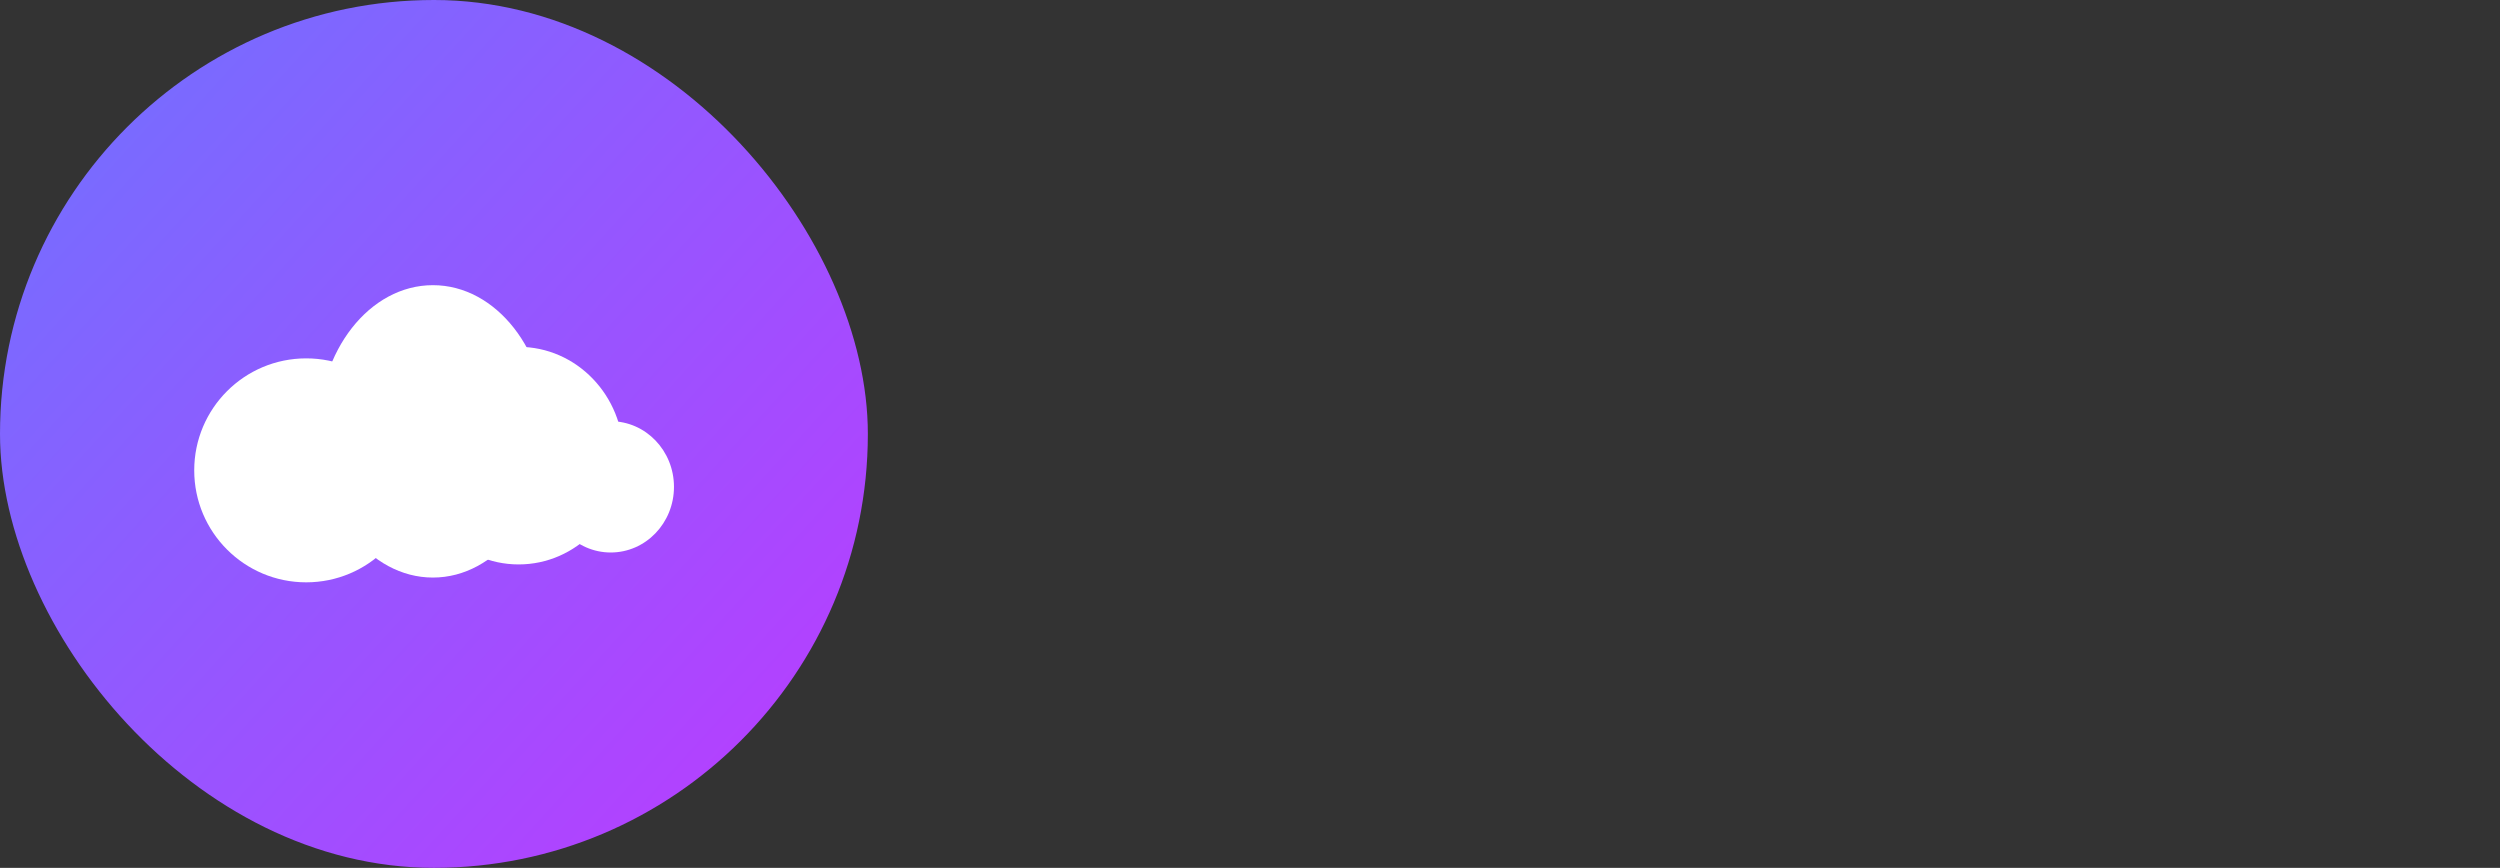 <svg width="507" height="176" viewBox="0 0 507 176" fill="none" xmlns="http://www.w3.org/2000/svg">
<rect x="0" y="0" width="507" height="176" fill="#333333" stroke="none"/>
<rect width="176" height="176" rx="88" fill="url(#paint0_linear_409_14)"/>
<circle cx="62.099" cy="95.387" r="22.71" fill="white"/>
<ellipse cx="87.793" cy="87.481" rx="23.234" ry="29.648" fill="white"/>
<ellipse cx="105.179" cy="92.402" rx="21.258" ry="22.064" fill="white"/>
<ellipse cx="123.855" cy="98.735" rx="12.827" ry="13.311" fill="white"/>
<defs>
<linearGradient id="paint0_linear_409_14" x1="-6.514" y1="-22.065" x2="246.299" y2="207.824" gradientUnits="userSpaceOnUse">
<stop stop-color="#6877FF"/>
<stop offset="1" stop-color="#D429FF"/>
</linearGradient>
</defs>
</svg>
